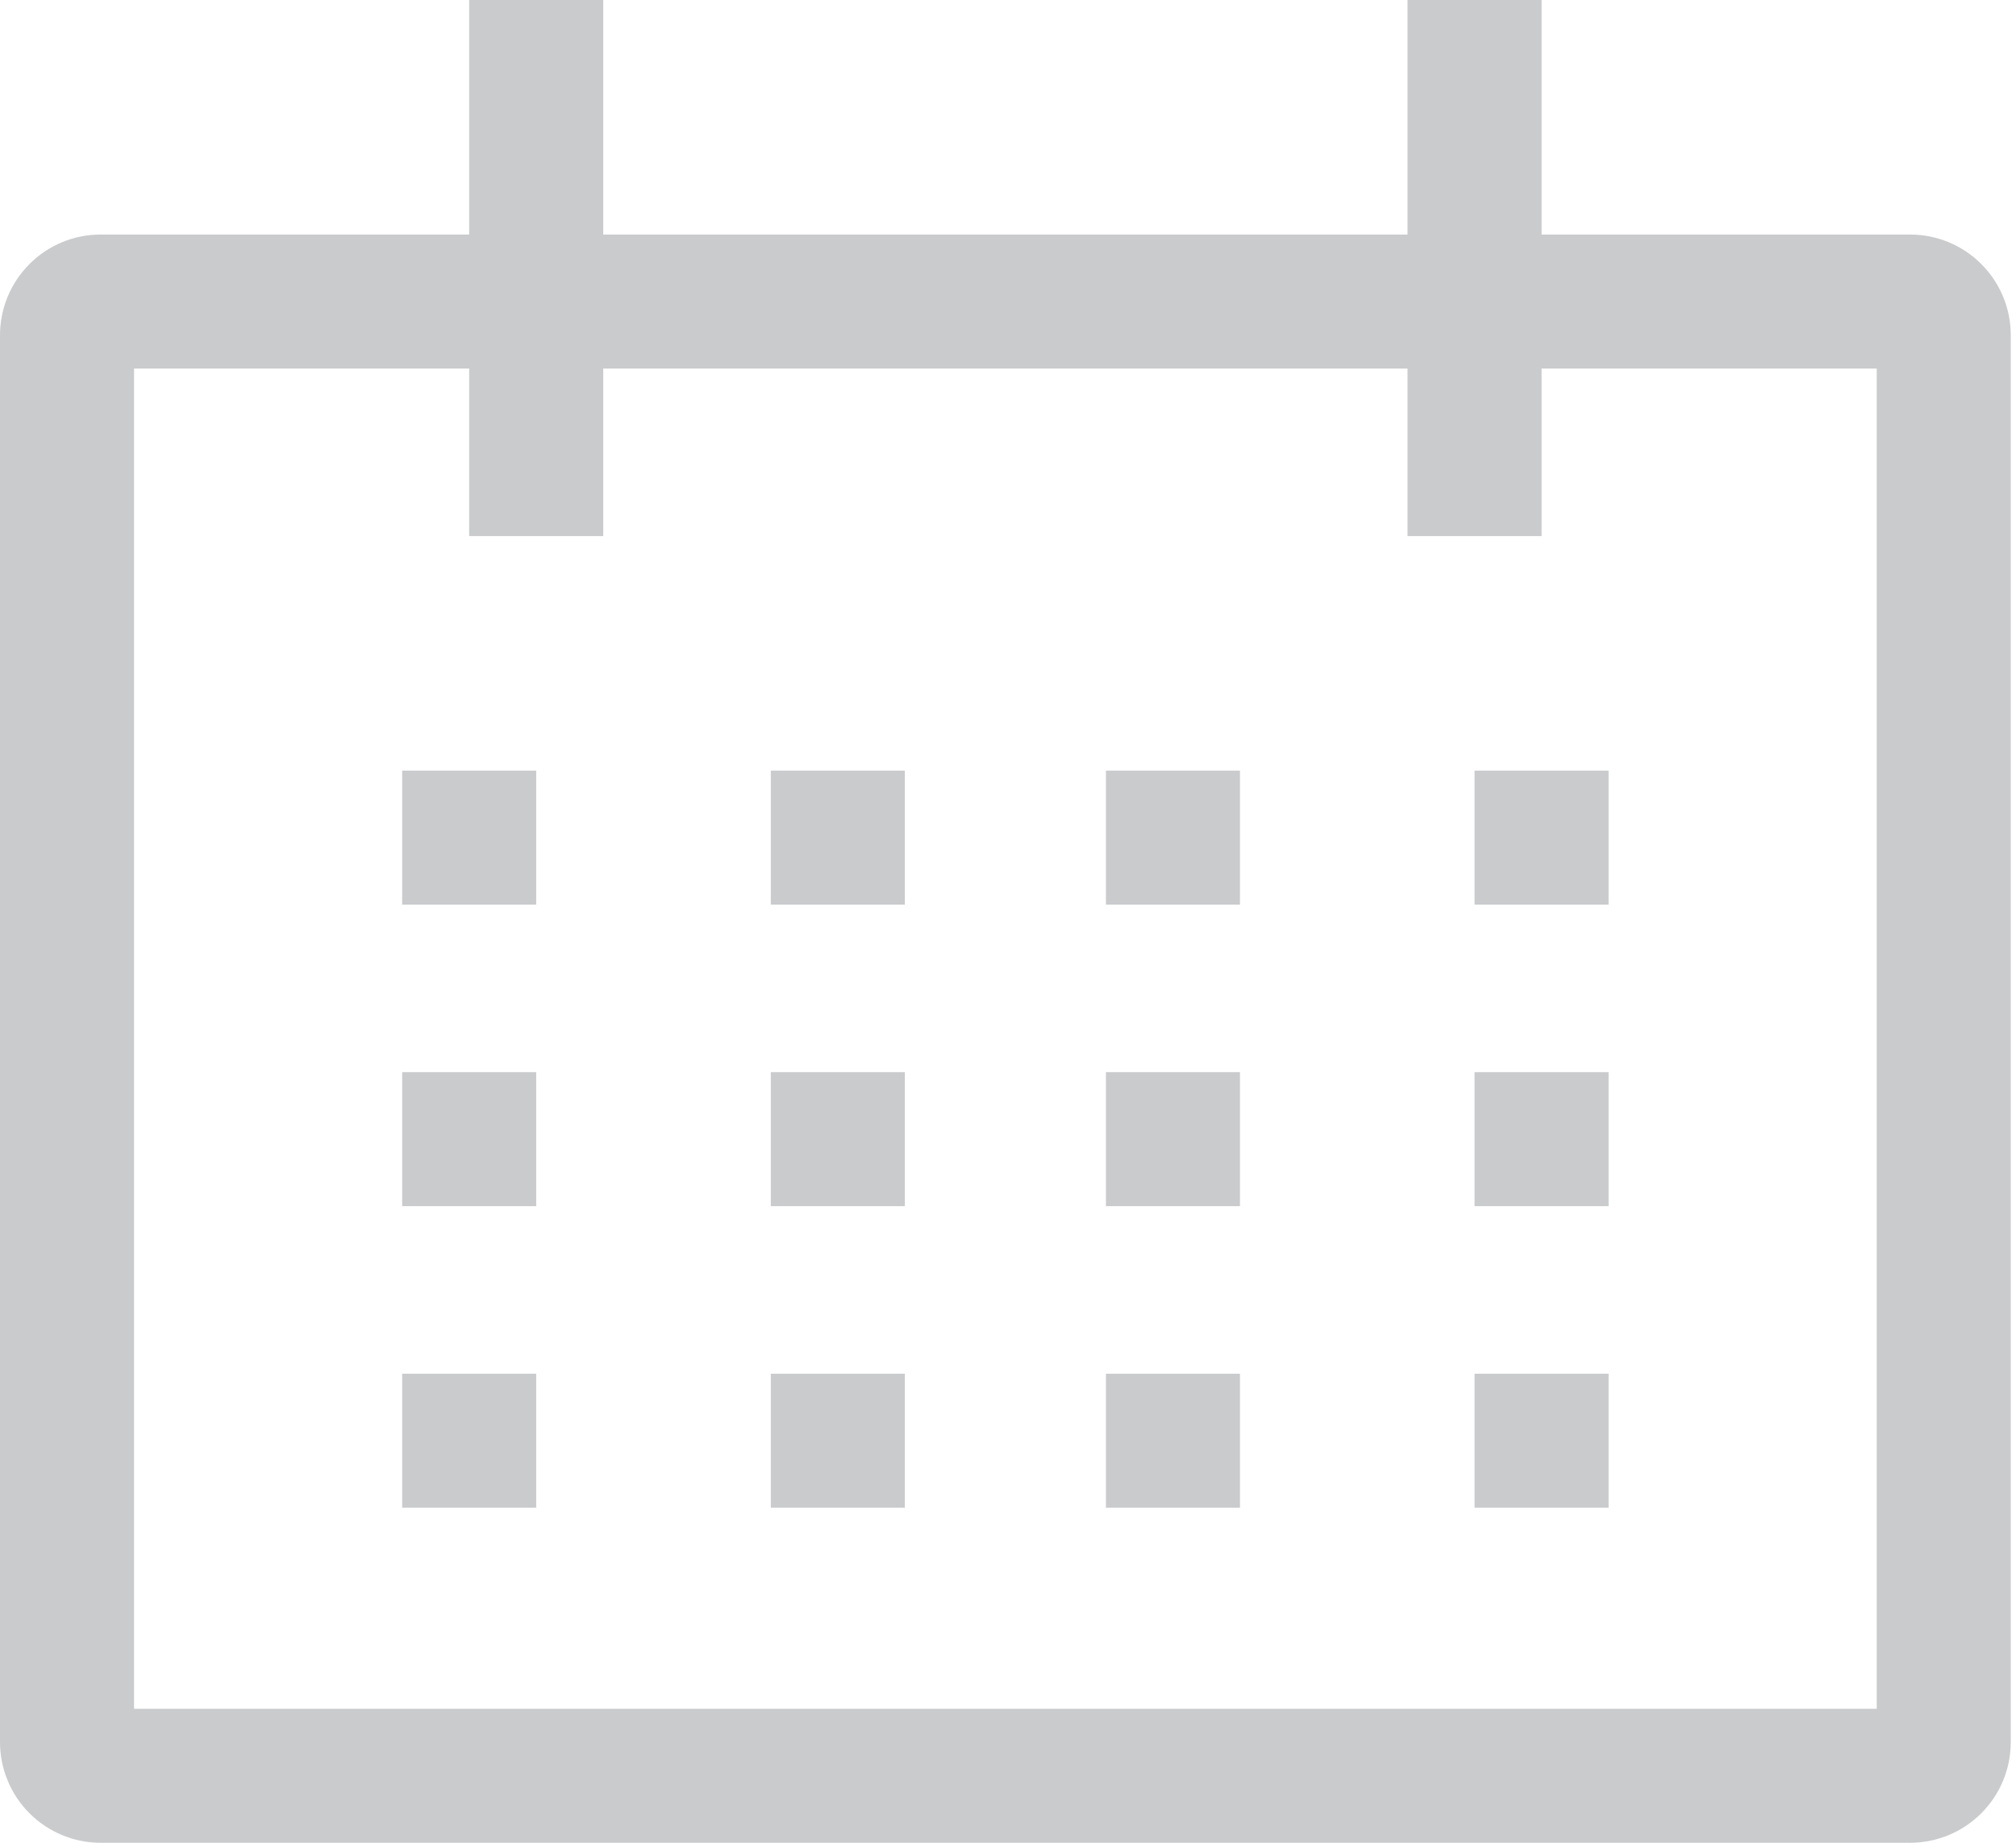 <svg width="35" height="32" viewBox="0 0 35 32" fill="none" xmlns="http://www.w3.org/2000/svg">
<path d="M33.164 4.073H26.764V0H24.436V4.073H10.473V0H8.145V4.073H1.745C1.283 4.073 0.839 4.257 0.512 4.585C0.185 4.912 0.001 5.355 0 5.818V30.255C0.001 30.717 0.185 31.161 0.512 31.488C0.839 31.815 1.283 32 1.745 32H33.164C33.626 32 34.07 31.815 34.397 31.488C34.724 31.161 34.909 30.717 34.909 30.255V5.818C34.909 5.355 34.724 4.912 34.397 4.585C34.07 4.257 33.626 4.073 33.164 4.073ZM32.582 29.673H2.327V6.4H8.145V9.309H10.473V6.4H24.436V9.309H26.764V6.4H32.582V29.673Z" fill="#CACBCD"/>
<path d="M9.309 13.382H6.982V15.709H9.309V13.382Z" fill="#CACBCD"/>
<path d="M15.709 13.382H13.382V15.709H15.709V13.382Z" fill="#CACBCD"/>
<path d="M21.527 13.382H19.2V15.709H21.527V13.382Z" fill="#CACBCD"/>
<path d="M27.927 13.382H25.6V15.709H27.927V13.382Z" fill="#CACBCD"/>
<path d="M9.309 18.618H6.982V20.945H9.309V18.618Z" fill="#CACBCD"/>
<path d="M15.709 18.618H13.382V20.945H15.709V18.618Z" fill="#CACBCD"/>
<path d="M21.527 18.618H19.2V20.945H21.527V18.618Z" fill="#CACBCD"/>
<path d="M27.927 18.618H25.6V20.945H27.927V18.618Z" fill="#CACBCD"/>
<path d="M9.309 23.855H6.982V26.182H9.309V23.855Z" fill="#CACBCD"/>
<path d="M15.709 23.855H13.382V26.182H15.709V23.855Z" fill="#CACBCD"/>
<path d="M21.527 23.855H19.2V26.182H21.527V23.855Z" fill="#CACBCD"/>
<path d="M27.927 23.855H25.6V26.182H27.927V23.855Z" fill="#CACBCD"/>
</svg>
